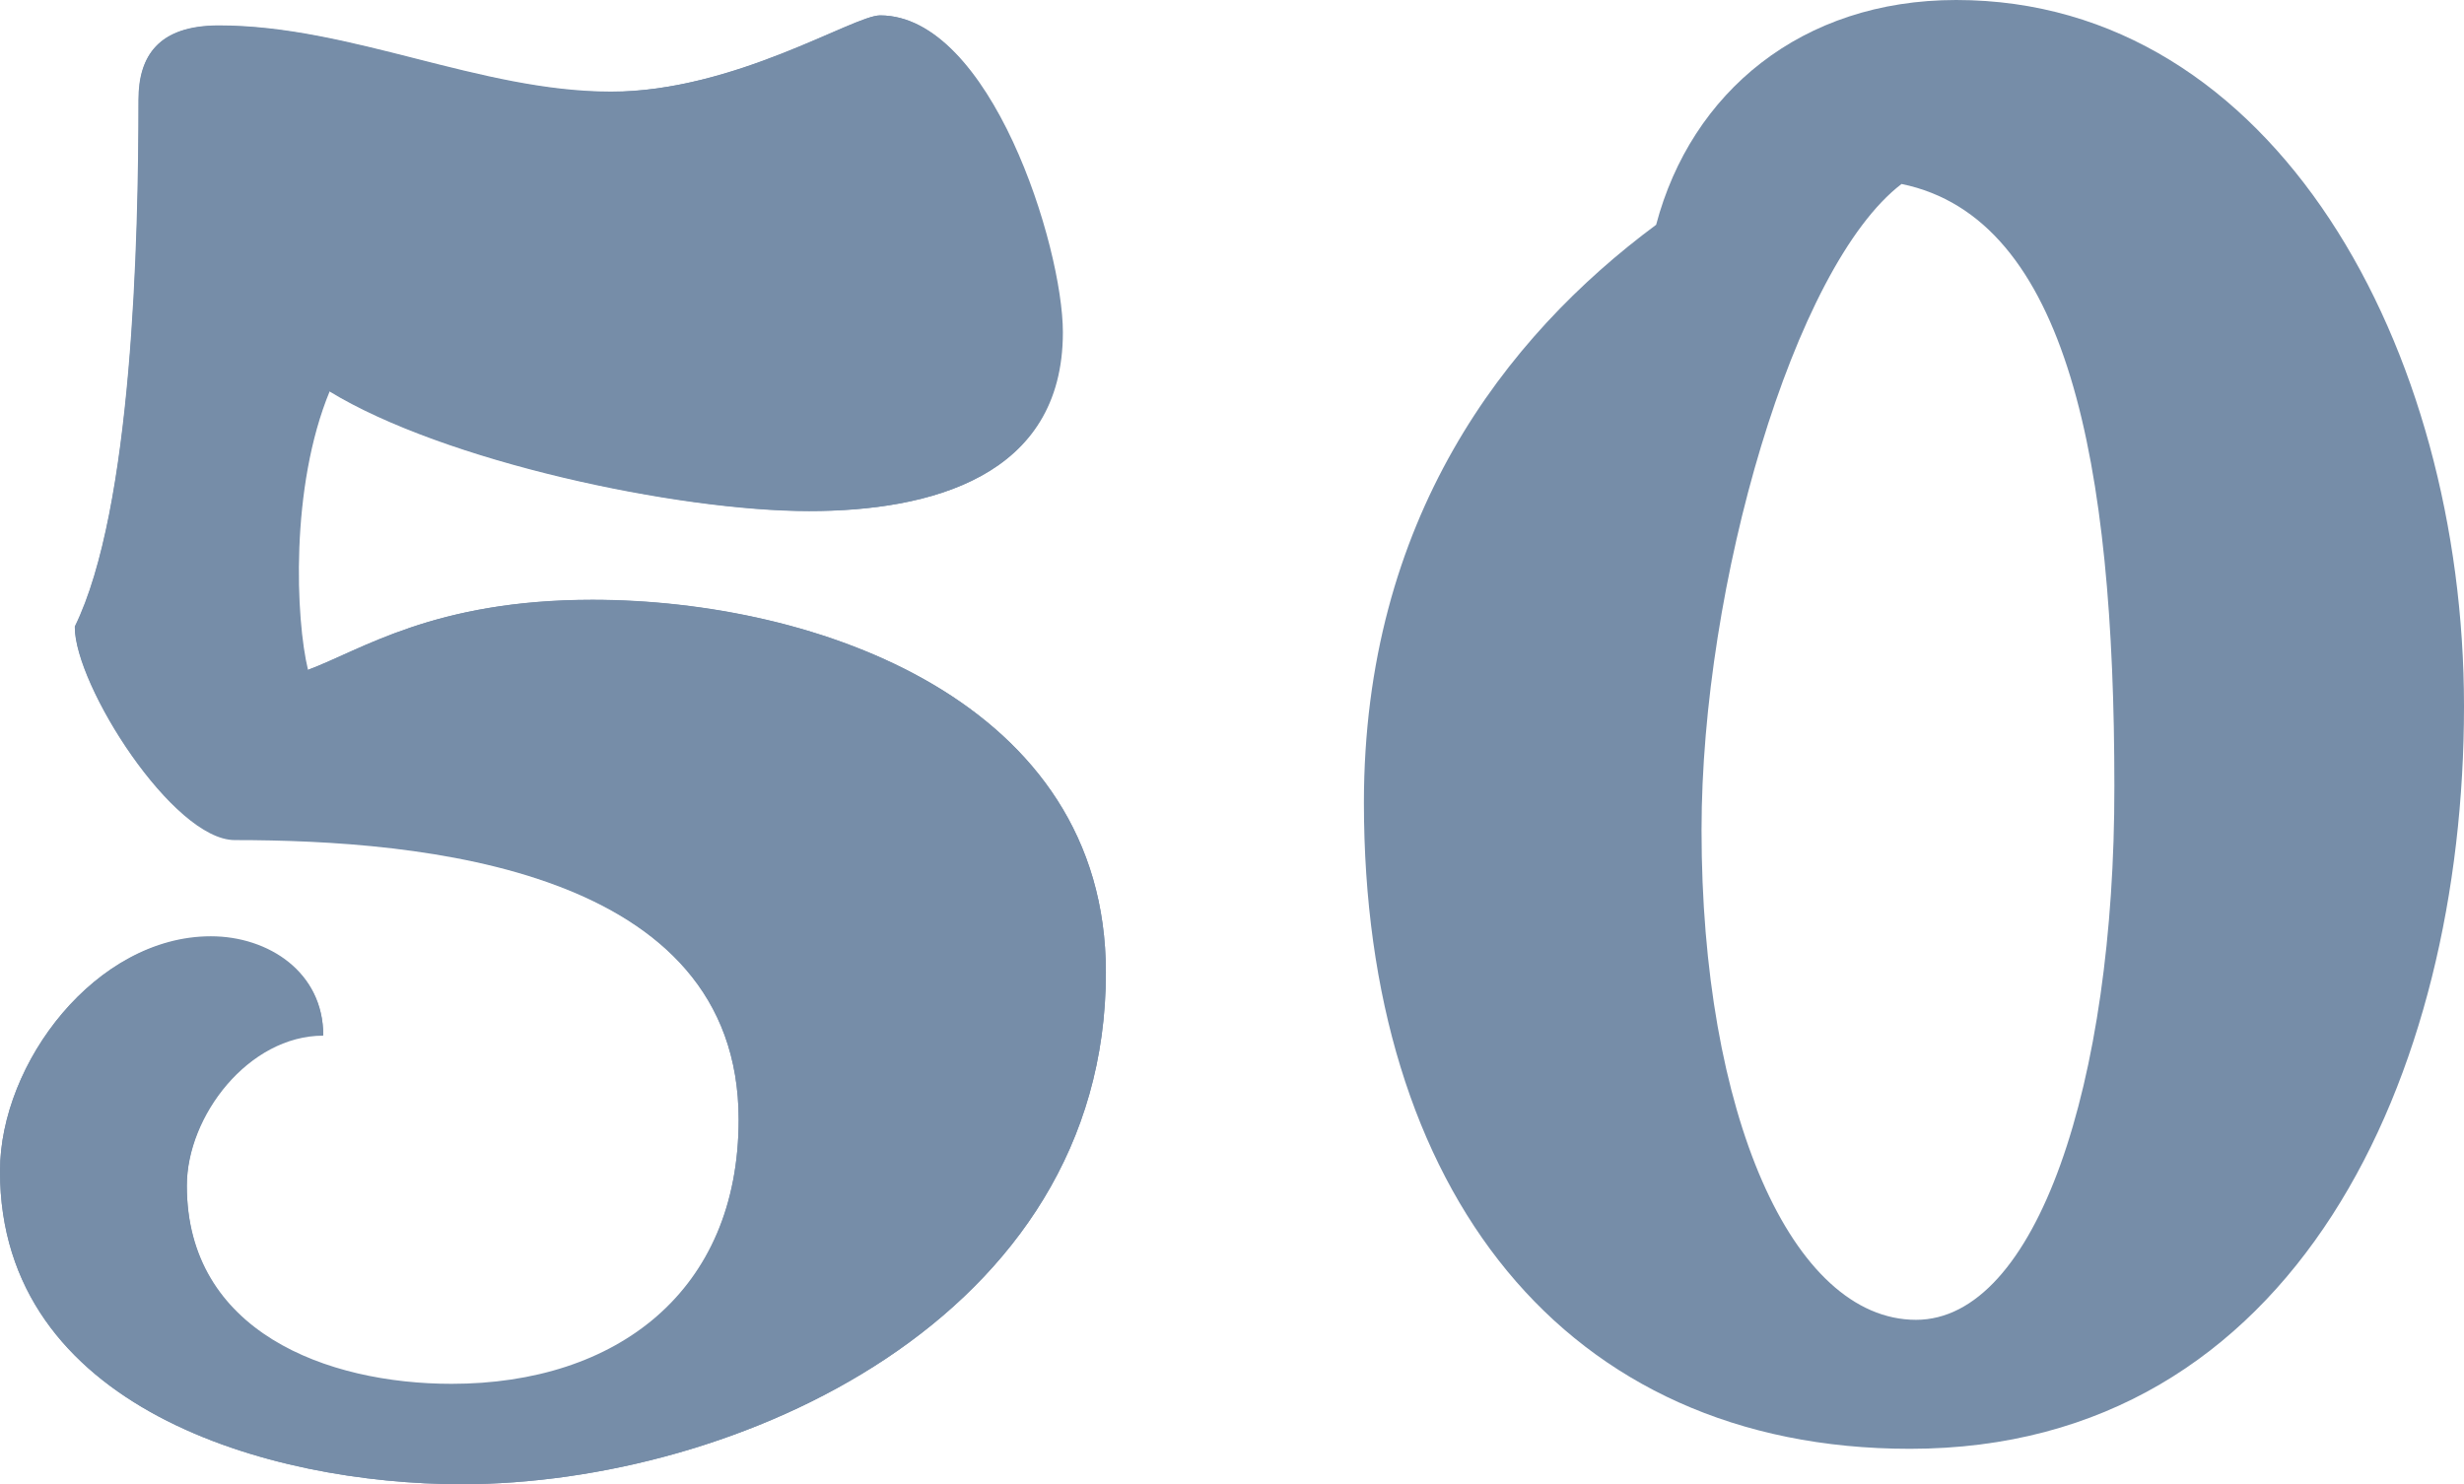 <svg xmlns="http://www.w3.org/2000/svg" viewBox="0 0 123.19 74.22"><defs><style>.cls-1{fill:#768da8;}</style></defs><g id="Calque_2" data-name="Calque 2"><g id="Calque_1-2" data-name="Calque 1"><path class="cls-1" d="M97.8,0c-7.73,0-13.25,4.62-15,11.24C75.22,16.86,68.19,26,68.19,40.14c0,19.37,10,32.31,27.3,32.31,19.36,0,27.7-18.77,27.7-37.13C123.19,17.46,113.75,0,97.8,0Zm-2,66c-6.22,0-10.73-10.34-10.73-24.49,0-12.24,4.61-28.19,10-32.31,8.33,1.71,10.64,14,10.64,30.11C105.73,54.18,101.81,66,95.79,66Z"/><path class="cls-1" d="M29.6,30c-7.92,0-11.54,2.51-14.24,3.51-.61-2.51-.91-9.13,1.09-13.95,5.73,3.51,17.37,6,24,6,6,0,12.65-1.7,12.65-8.93C53.09,12.31,49.47.77,44,.77c-1.3,0-7.22,3.81-13.45,3.81C24,4.58,17.56,1.27,10.94,1.27c-3,0-4,1.51-4,3.71,0,7-.3,20.47-3.2,26.39,0,2.91,4.91,10.64,8,10.64,9.33,0,25.19,1.4,25.19,14,0,8.63-6.12,13.24-14.35,13.24-6.22,0-13.24-2.61-13.24-9.93,0-3.52,3.1-7.53,6.82-7.53,0-3.11-2.72-4.92-5.62-4.92C4.81,46.82,0,53.15,0,58.57,0,70.4,13.44,74.22,23.08,74.22c13.65,0,32.21-8.23,32.21-25.59C55.29,35.08,40.84,30,29.6,30Z"/><path class="cls-1" d="M55.29,48.63c0,17.36-18.56,25.59-32.21,25.59C13.44,74.22,0,70.4,0,58.57c0-5.42,4.81-11.75,10.54-11.75,2.9,0,5.62,1.81,5.62,4.92-3.72,0-6.82,4-6.82,7.53,0,7.32,7,9.93,13.24,9.93,8.23,0,14.35-4.61,14.35-13.24,0-12.55-15.86-14-25.19-14-3.11,0-8-7.73-8-10.64C6.62,25.45,6.92,12,6.92,5c0-2.2,1-3.71,4-3.71,6.62,0,13,3.31,19.56,3.31C36.73,4.58,42.65.77,44,.77c5.52,0,9.14,11.54,9.14,15.85,0,7.23-6.63,8.93-12.65,8.93-6.62,0-18.26-2.51-24-6-2,4.82-1.7,11.44-1.09,13.95,2.7-1,6.32-3.51,14.24-3.51C40.84,30,55.29,35.08,55.29,48.63Z"/></g></g></svg>